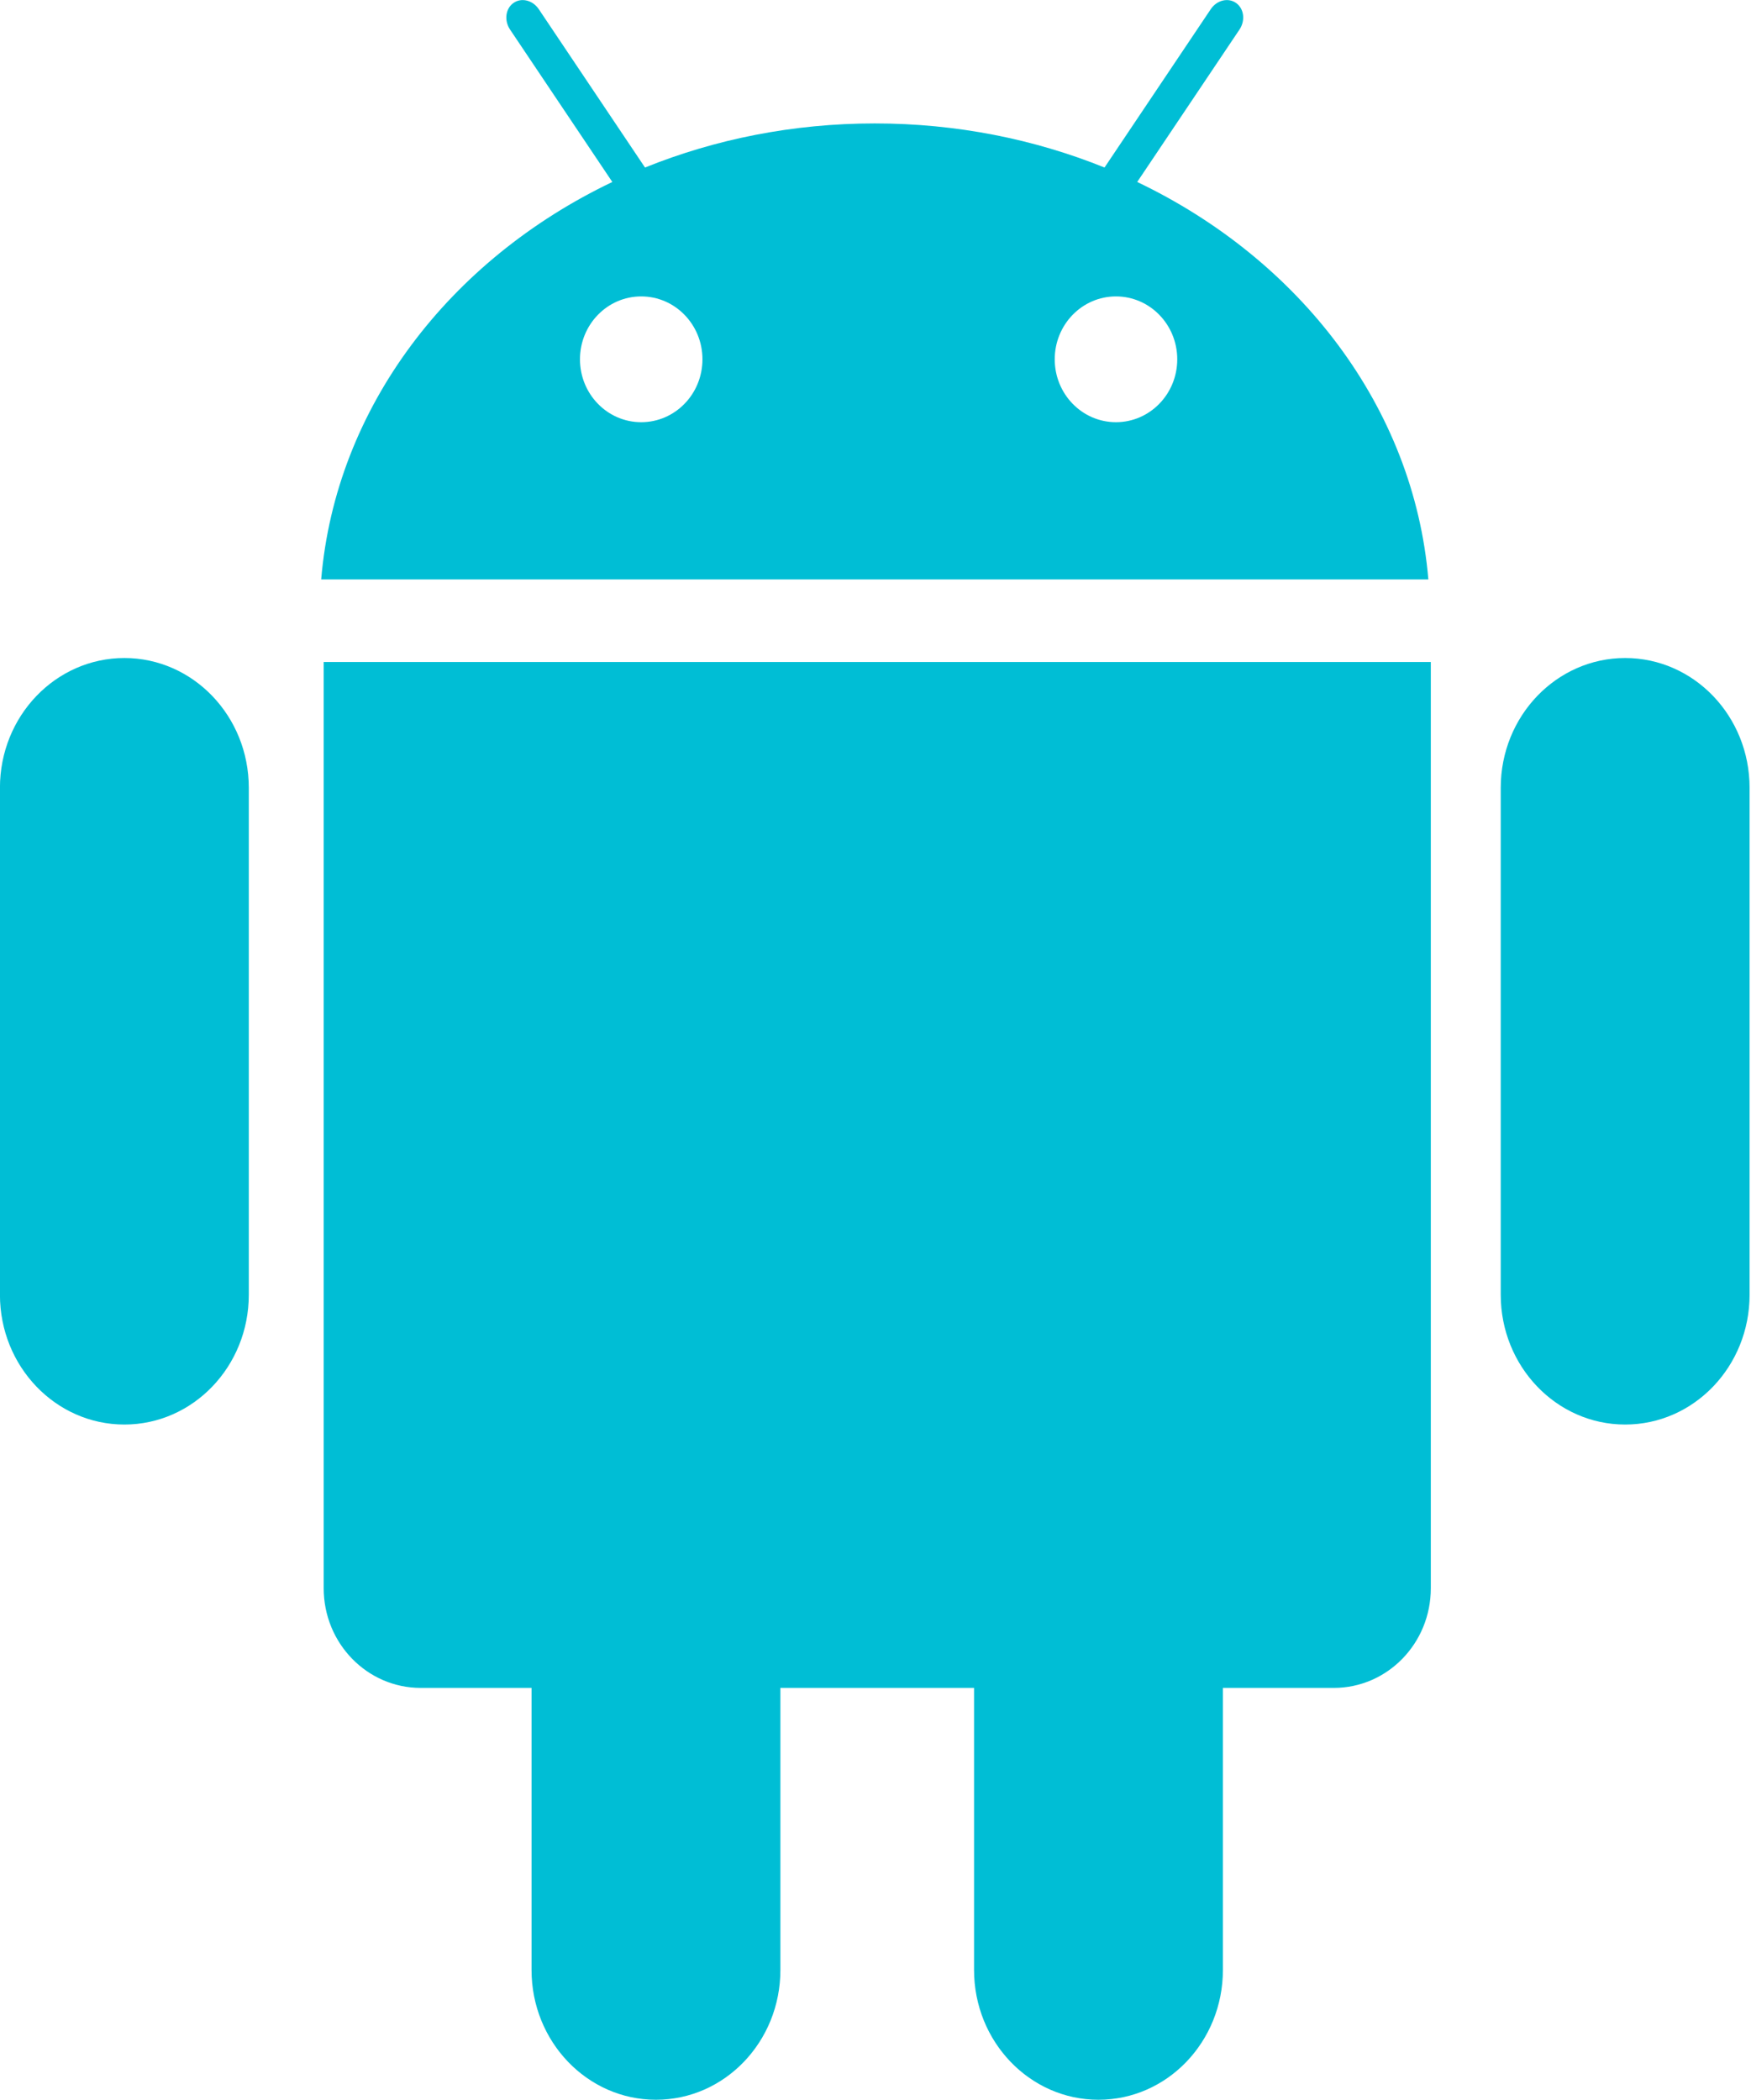 <!-- Generated by IcoMoon.io -->
<svg version="1.1" xmlns="http://www.w3.org/2000/svg" width="427" height="512" viewBox="0 0 427 512">
<g id="icomoon-ignore">
</g>
<path fill="#00bed5" d="M396.313 347.356c-16.75 0-30.342-14.166-30.342-31.635v-123.636c0-17.469 13.592-31.635 30.342-31.635 16.762 0 30.342 14.166 30.342 31.635v123.636c0 17.469-13.58 31.635-30.342 31.635zM325.254 411.575h-27.038v68.779c0 17.481-13.58 31.647-30.342 31.647-16.75 0-30.342-14.166-30.342-31.647v-68.779h-47.226v68.779c0 17.481-13.58 31.647-30.342 31.647-16.75 0-30.342-14.166-30.342-31.647v-68.779h-27.026c-13.068 0-23.662-10.874-23.662-24.296v-225.865h269.983v225.865c0 13.421-10.594 24.296-23.661 24.296zM149.321 44.373l-24.942-37.169c-1.475-2.207-1.109-5.108 0.829-6.473 1.926-1.377 4.706-0.695 6.18 1.511l25.905 38.607c17.079-6.9 36.047-10.752 56.028-10.752s38.948 3.852 56.028 10.752l25.905-38.607c1.475-2.207 4.243-2.889 6.18-1.512 1.938 1.366 2.304 4.266 0.829 6.473l-24.942 37.169c39.644 18.932 67.45 54.918 70.998 96.915h-269.995c3.535-41.996 31.354-77.983 70.998-96.915zM272.14 102.948c8.253 0 14.945-6.863 14.945-15.335s-6.692-15.335-14.945-15.335c-8.253 0-14.933 6.863-14.933 15.335s6.68 15.335 14.933 15.335zM156.367 102.948c8.253 0 14.934-6.863 14.934-15.335s-6.68-15.335-14.934-15.335c-8.253 0-14.934 6.863-14.934 15.335s6.68 15.335 14.934 15.335zM30.33 347.356c-16.762 0-30.342-14.166-30.342-31.635v-123.636c0-17.469 13.58-31.635 30.342-31.635 16.749 0 30.342 14.166 30.342 31.635v123.636c0 17.469-13.593 31.635-30.342 31.635z"></path>
</svg>
